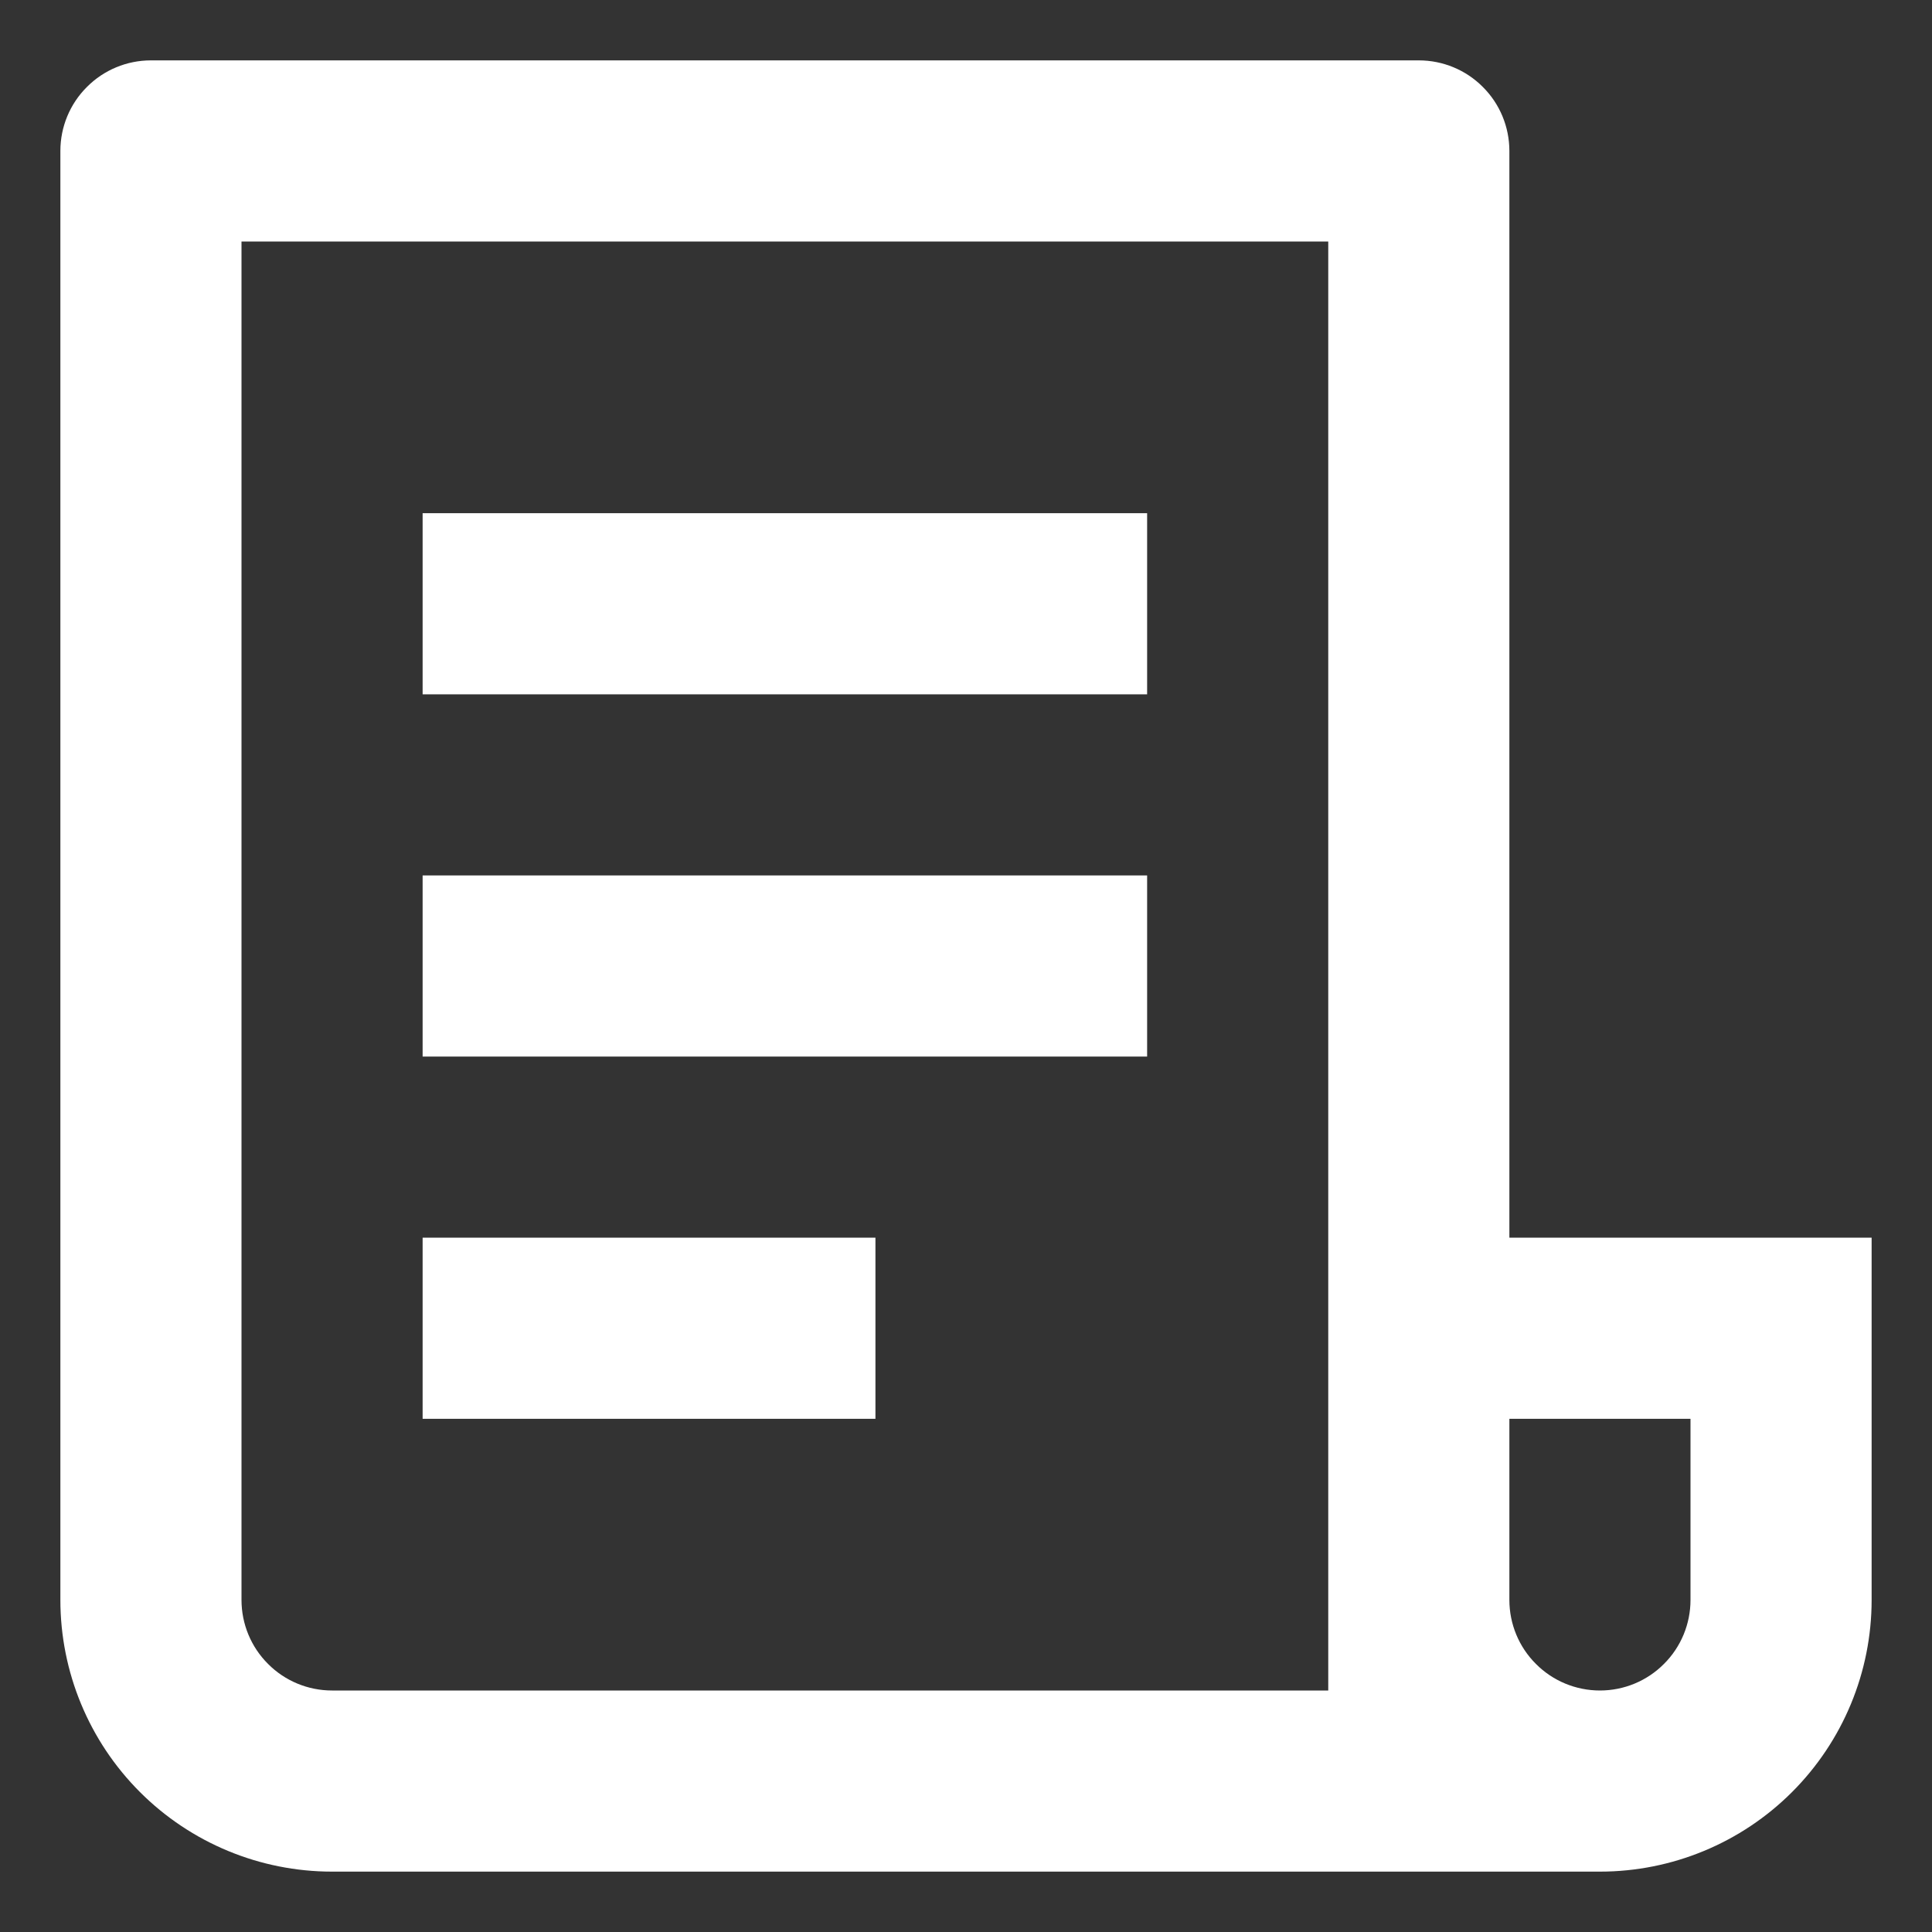 <svg width="16" height="16" viewBox="0 0 16 16" fill="none" xmlns="http://www.w3.org/2000/svg">
<rect x="0" y="0" width="16" height="16" fill="#333333" stroke="none"/>
<path d="M13.25 15.5H2.75C2.153 15.5 1.581 15.263 1.159 14.841C0.737 14.419 0.5 13.847 0.5 13.25V1.25C0.5 1.051 0.579 0.86 0.72 0.72C0.86 0.579 1.051 0.5 1.25 0.5H11.75C11.949 0.5 12.14 0.579 12.28 0.72C12.421 0.86 12.5 1.051 12.5 1.25V10.25H15.5V13.25C15.5 13.847 15.263 14.419 14.841 14.841C14.419 15.263 13.847 15.5 13.25 15.5ZM12.5 11.75V13.25C12.5 13.449 12.579 13.64 12.72 13.78C12.86 13.921 13.051 14 13.25 14C13.449 14 13.64 13.921 13.78 13.78C13.921 13.64 14 13.449 14 13.25V11.75H12.5ZM11 14V2H2V13.25C2 13.449 2.079 13.64 2.22 13.78C2.36 13.921 2.551 14 2.75 14H11ZM3.5 4.25H9.5V5.75H3.5V4.25ZM3.5 7.25H9.5V8.75H3.5V7.25ZM3.5 10.25H7.25V11.75H3.5V10.25Z" fill="#fff"/>
</svg>
